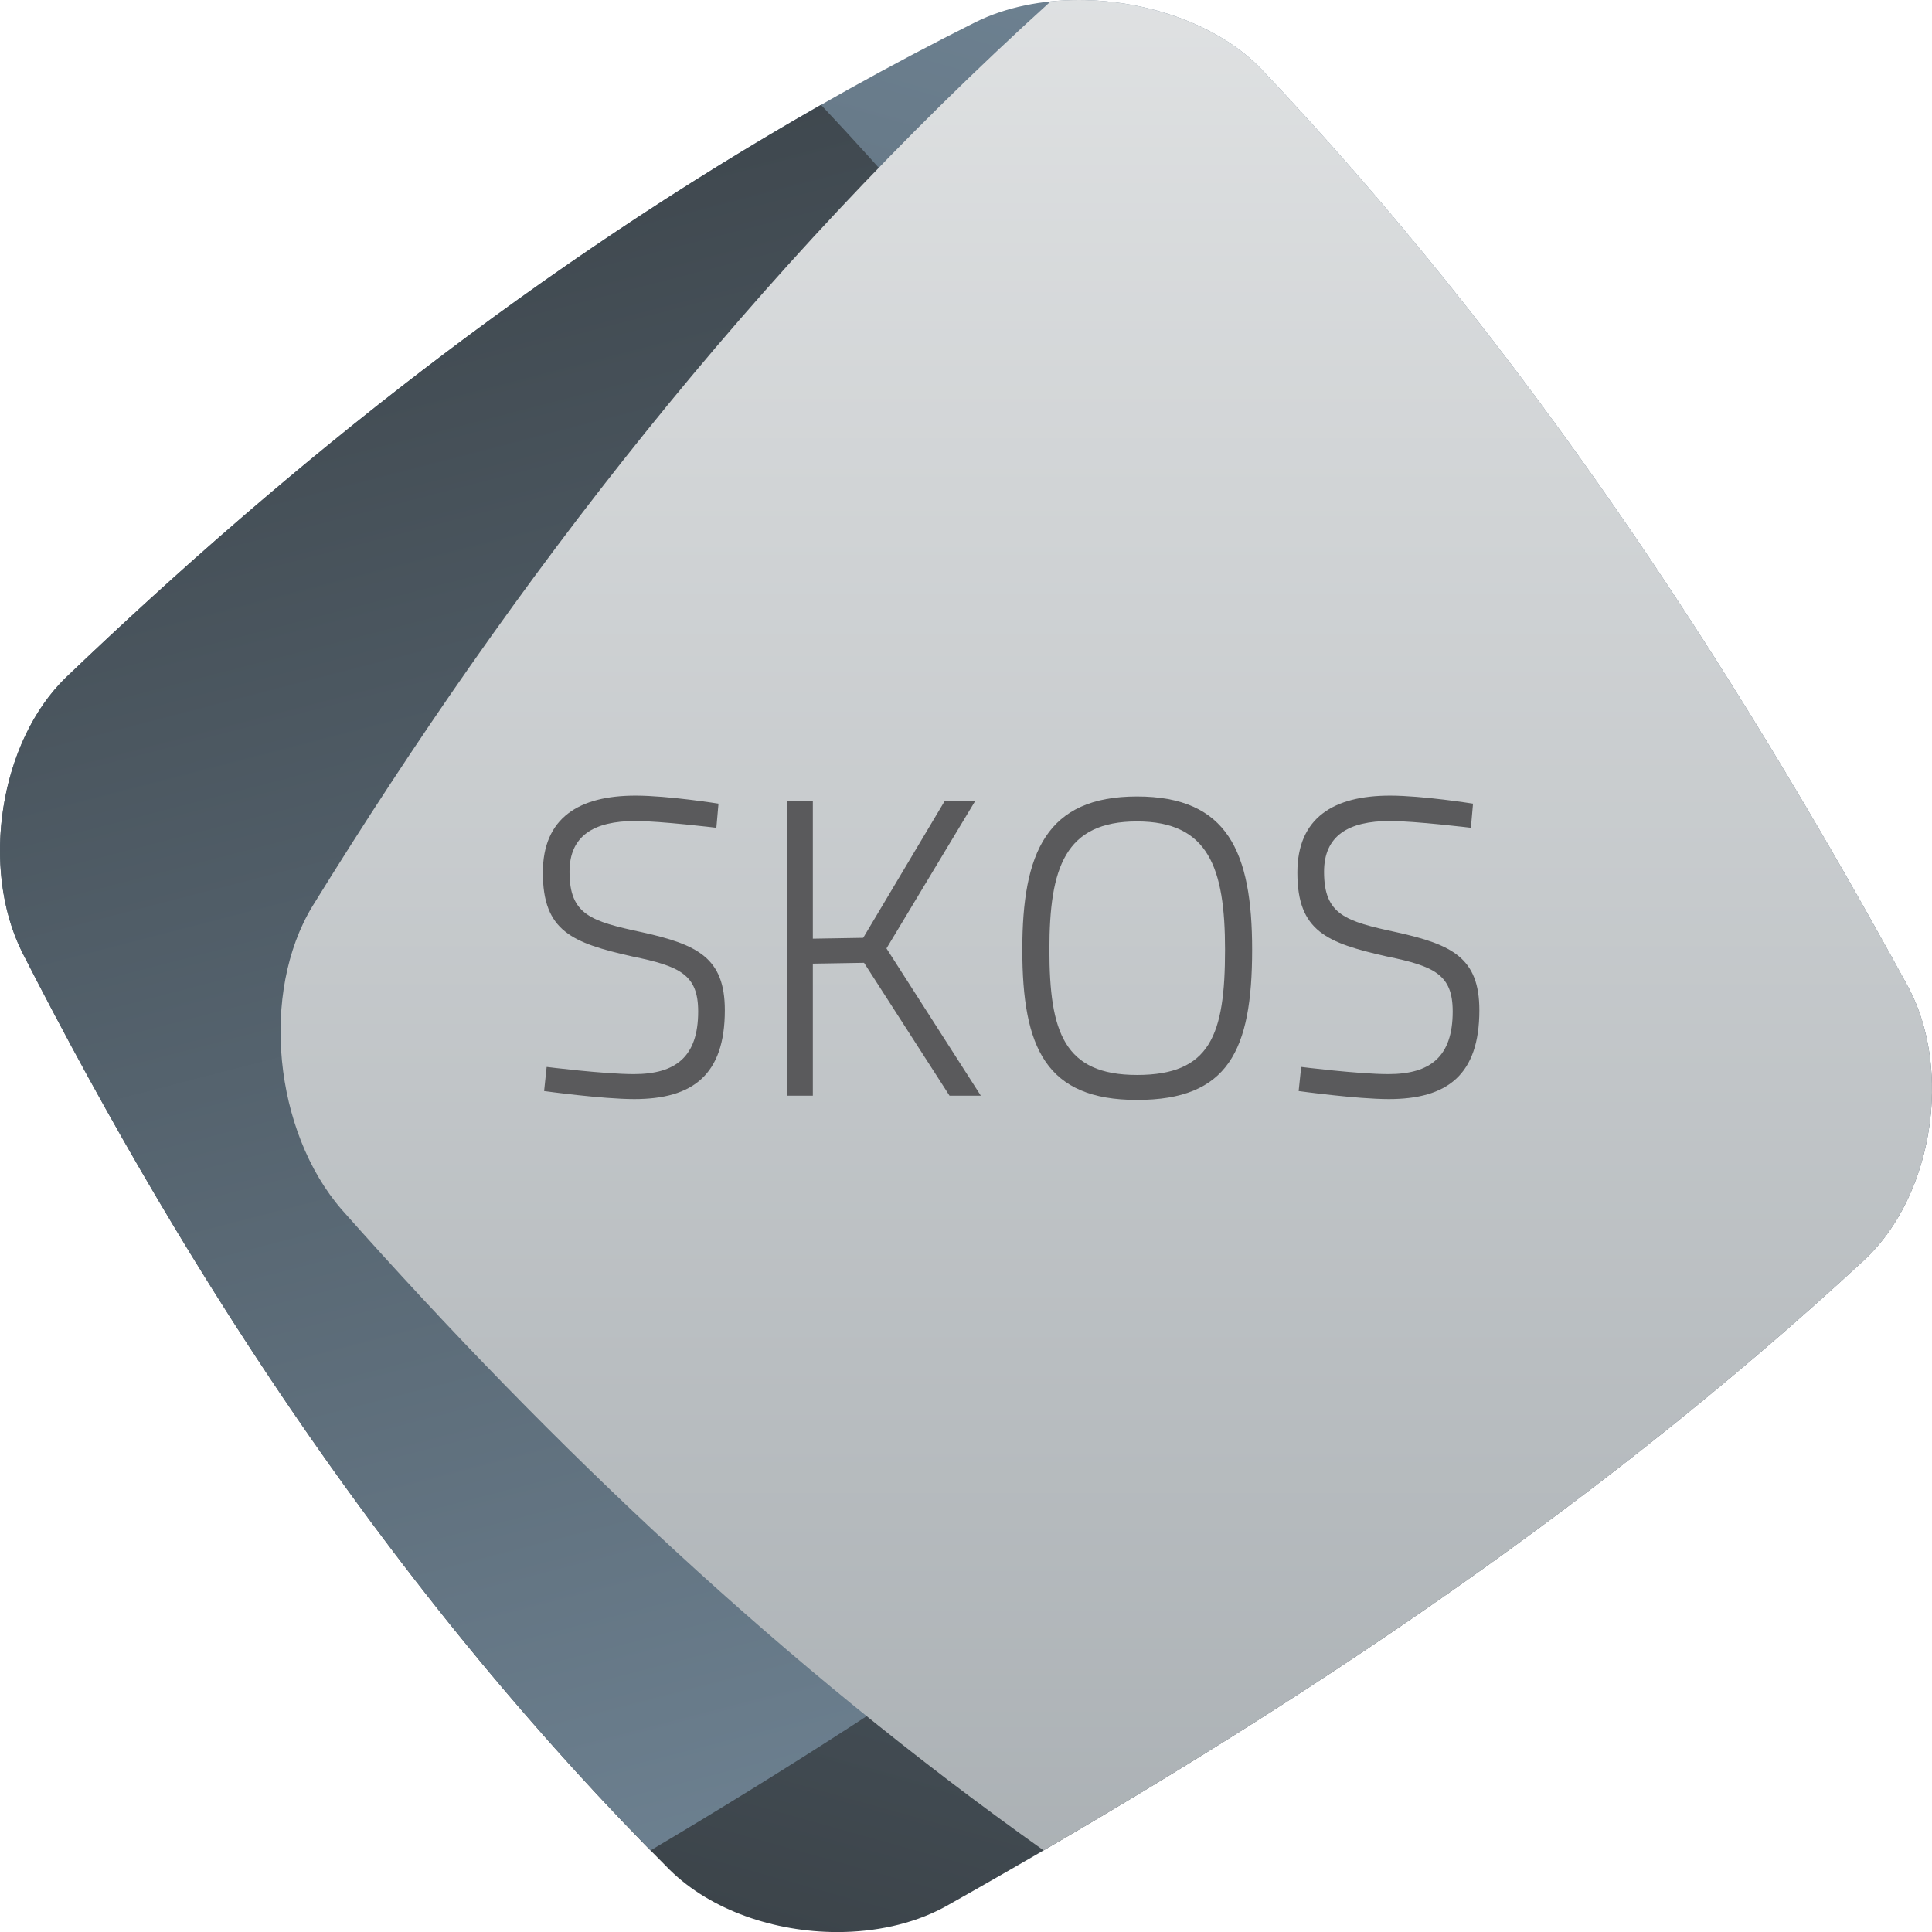 <?xml version="1.0" encoding="UTF-8" standalone="no"?>

<svg
   xmlns:dc="http://purl.org/dc/elements/1.1/"
   xmlns:cc="http://creativecommons.org/ns#"
   xmlns:rdf="http://www.w3.org/1999/02/22-rdf-syntax-ns#"
   xmlns:svg="http://www.w3.org/2000/svg"
   xmlns="http://www.w3.org/2000/svg"
   xmlns:sodipodi="http://sodipodi.sourceforge.net/DTD/sodipodi-0.dtd"
   xmlns:inkscape="http://www.inkscape.org/namespaces/inkscape"
   width="100%"
   height="100%"
   viewBox="0 0 168.566 168.571"
   id="svg4796"
   version="1.1"
   inkscape:version="0.91 r13725"
   sodipodi:docname="SKOS.svg">
   <style>
<!--         svg * {
            transition: fill .5s ease-out, opacity .5s ease-out;
        }
        @media all and (max-width: 30px) {
            #g4186, #g4166, #g4146 {
                opacity: 0;
            }
        } -->
    </style>
  <defs
     id="defs4798">
    <clipPath
       clipPathUnits="userSpaceOnUse"
       id="clipPath4210">
      <path
         d="M 135.576,498.81 C 111.307,486.653 90.656,470.86 72.033,453.032 l 0,0 c -4.597,-4.472 -5.98,-13.254 -3.035,-19.17 l 0,0 c 12.038,-23.601 26.538,-45.368 45.199,-64.044 l 0,0 c 4.707,-4.629 13.609,-5.689 19.301,-2.527 l 0,0 c 22.838,12.863 44.702,27.16 64.086,45.107 l 0,0 c 4.81,4.504 6.146,13.282 3.054,19.047 l 0,0 c -12.568,23.024 -26.941,44.833 -45.142,64.062 l 0,0 c -2.975,3.1 -7.962,4.829 -12.756,4.829 l 0,0 c -2.554,0 -5.053,-0.491 -7.164,-1.526"
         id="path4212"
         inkscape:connector-curvature="0" />
    </clipPath>
    <linearGradient
       x1="0"
       y1="0"
       x2="1"
       y2="0"
       gradientUnits="userSpaceOnUse"
       gradientTransform="matrix(0,149.099,149.099,0,161.514,358.358)"
       spreadMethod="pad"
       id="linearGradient4198">
      <stop
         style="stop-opacity:1;stop-color:#a7adb1"
         offset="0"
         id="stop4200" />
      <stop
         style="stop-opacity:1;stop-color:#e1e3e4"
         offset="1"
         id="stop4202" />
    </linearGradient>
    <linearGradient
       x1="0"
       y1="0"
       x2="1"
       y2="0"
       gradientUnits="userSpaceOnUse"
       gradientTransform="matrix(32.044,-123.372,-123.372,-32.044,87.663,492.579)"
       spreadMethod="pad"
       id="linearGradient4178">
      <stop
         style="stop-opacity:1;stop-color:#3c444a"
         offset="0"
         id="stop4180" />
      <stop
         style="stop-opacity:1;stop-color:#6d8191"
         offset="1"
         id="stop4182" />
    </linearGradient>
    <linearGradient
       x1="0"
       y1="0"
       x2="1"
       y2="0"
       gradientUnits="userSpaceOnUse"
       gradientTransform="matrix(34.2,131.666,131.666,-34.2,117.796,366.948)"
       spreadMethod="pad"
       id="linearGradient4158">
      <stop
         style="stop-opacity:1;stop-color:#3c444a"
         offset="0"
         id="stop4160" />
      <stop
         style="stop-opacity:1;stop-color:#6d8191"
         offset="1"
         id="stop4162" />
    </linearGradient>
  </defs>
  <sodipodi:namedview
     id="base"
     pagecolor="#ffffff"
     bordercolor="#666666"
     borderopacity="1.0"
     inkscape:pageopacity="0.0"
     inkscape:pageshadow="2"
     inkscape:zoom="1.4"
     inkscape:cx="32.360481"
     inkscape:cy="-6.7522575"
     inkscape:document-units="px"
     inkscape:current-layer="layer1"
     showgrid="false"
     fit-margin-top="0"
     fit-margin-left="0"
     fit-margin-right="0"
     fit-margin-bottom="0"
     inkscape:window-width="1839"
     inkscape:window-height="1177"
     inkscape:window-x="-8"
     inkscape:window-y="-8"
     inkscape:window-maximized="1" />
  <g
     inkscape:label="Layer 1"
     inkscape:groupmode="layer"
     id="layer1"
     transform="translate(-241.432,-119.505)">
    <g
       transform="matrix(1.25,0,0,-1.25,157.122,744.925)"
       id="g4146">
      <g
         id="g4148">
        <g
           id="g4154">
          <g
             id="g4156">
            <path
               d="M 135.576,498.81 C 111.307,486.653 90.656,470.86 72.033,453.032 l 0,0 c -2.963,-2.882 -4.591,-7.555 -4.585,-12.097 l 0,0 c 0.003,-2.505 0.503,-4.97 1.55,-7.073 l 0,0 c 12.038,-23.601 26.538,-45.368 45.199,-64.044 l 0,0 c 2.883,-2.835 7.339,-4.331 11.668,-4.339 l 0,0 c 0.011,0 0.022,0 0.034,0 l 0,0 c 0.006,0 0.014,0 0.021,0 l 0,0 c 2.603,0.003 5.157,0.545 7.292,1.658 l 0,0 c 0.018,0.009 0.035,0.018 0.053,0.028 l 0,0 c 0.042,0.022 0.084,0.044 0.125,0.067 l 0,0 c 0.005,0.002 0.009,0.004 0.013,0.007 l 0,0 c 0.032,0.017 0.064,0.035 0.095,0.052 l 0,0 c 22.838,12.863 44.702,27.16 64.086,45.107 l 0,0 c 3.063,2.868 4.717,7.469 4.716,11.921 l 0,0 c 0,2.54 -0.539,5.032 -1.662,7.126 l 0,0 c -12.568,23.024 -26.941,44.833 -45.142,64.062 l 0,0 c -0.356,0.37 -0.741,0.721 -1.15,1.052 l 0,0 c -1.79,1.447 -4.058,2.507 -6.489,3.13 l 0,0 c -1.663,0.426 -3.402,0.647 -5.117,0.647 l 0,0 c -2.554,0 -5.053,-0.491 -7.164,-1.526"
               style="fill:url(#linearGradient4158);stroke:none"
               id="path4164"
               inkscape:connector-curvature="0" />
          </g>
        </g>
      </g>
    </g>
    <g
       transform="matrix(1.25,0,0,-1.25,157.122,744.925)"
       id="g4166">
      <g
         id="g4168">
        <g
           id="g4174">
          <g
             id="g4176">
            <path
               d="m 72.033,453.032 c -4.597,-4.472 -5.98,-13.254 -3.035,-19.17 l 0,0 c 11.748,-23.032 25.839,-44.316 43.855,-62.687 l 0,0 c 19.056,11.307 37.245,23.887 53.66,39.084 l 0,0 c 4.809,4.503 6.145,13.282 3.052,19.046 l 0,0 c -12.49,22.884 -26.768,44.571 -44.813,63.714 l 0,0 C 105.075,481.804 87.825,468.15 72.033,453.032"
               style="fill:url(#linearGradient4178);stroke:none"
               id="path4184"
               inkscape:connector-curvature="0" />
          </g>
        </g>
      </g>
    </g>
    <g
       transform="matrix(1.25,0,0,-1.25,157.122,744.925)"
       id="g4186">
      <g
         id="g4188">
        <g
           id="g4194">
          <g
             id="g4196">
            <path
               d="M 140.781,500.237 C 119.931,481.351 103.363,459.933 89.249,437.07 l 0,0 c -3.644,-6.012 -2.692,-15.71 2.061,-21.175 l 0,0 c 14.854,-16.737 30.959,-31.918 48.982,-44.716 l 0,0 c 20.375,11.859 39.839,25.06 57.292,41.219 l 0,0 c 4.81,4.504 6.146,13.282 3.054,19.047 l 0,0 c -12.568,23.024 -26.941,44.833 -45.142,64.062 l 0,0 c -2.975,3.099 -7.962,4.829 -12.756,4.829 l 0,0 c -0.658,0 -1.313,-0.033 -1.959,-0.099"
               style="fill:url(#linearGradient4198);stroke:none"
               id="path4204"
               inkscape:connector-curvature="0" />
          </g>
        </g>
      </g>
    </g>
    <g
       transform="matrix(1.25,0,0,-1.25,157.122,744.925)"
       id="g4206">
      <g
         id="g4208"
         clip-path="url(#clipPath4210)">
        <g
           id="g4214"
           transform="translate(117.45,442.557)">
          <path
             d="m 0,0 c 0,0 -3.929,0.473 -5.642,0.473 -2.925,0 -4.608,-1.035 -4.608,-3.545 0,-3.014 1.506,-3.457 5.081,-4.225 3.839,-0.856 5.76,-1.772 5.76,-5.435 0,-4.52 -2.245,-6.204 -6.322,-6.204 -2.245,0 -6.292,0.561 -6.292,0.561 l 0.177,1.684 c 0,0 3.988,-0.502 6.086,-0.502 2.924,0 4.49,1.211 4.49,4.372 0,2.57 -1.271,3.161 -4.608,3.841 -4.166,0.945 -6.234,1.742 -6.234,5.848 0,3.841 2.541,5.377 6.47,5.377 2.274,0 5.79,-0.561 5.79,-0.561 L 0,0 Z"
             style="fill:#5a5a5c;fill-opacity:1;fill-rule:nonzero;stroke:none"
             id="path4216"
             inkscape:connector-curvature="0" />
        </g>
        <g
           id="g4218"
           transform="translate(127.758,433.133)">
          <path
             d="m 0,0 -3.574,-0.059 0,-9.217 -1.802,0 0,20.59 1.802,0 0,-9.63 3.515,0.059 5.702,9.571 2.127,0 -6.204,-10.31 6.587,-10.28 -2.185,0 L 0,0 Z"
             style="fill:#5a5a5c;fill-opacity:1;fill-rule:nonzero;stroke:none"
             id="path4220"
             inkscape:connector-curvature="0" />
        </g>
        <g
           id="g4222"
           transform="translate(152.955,434.049)">
          <path
             d="m 0,0 c 0,5.701 -1.152,8.951 -6.145,8.951 -5.022,0 -6.114,-3.221 -6.114,-8.951 0,-5.761 1.033,-8.744 6.114,-8.744 C -1.034,-8.744 0,-5.968 0,0 m -14.15,0 c 0,6.765 1.684,10.693 8.005,10.693 6.322,0 8.036,-3.869 8.036,-10.693 0,-7.061 -1.684,-10.487 -8.036,-10.487 -6.351,0 -8.005,3.633 -8.005,10.487"
             style="fill:#5a5a5c;fill-opacity:1;fill-rule:nonzero;stroke:none"
             id="path4224"
             inkscape:connector-curvature="0" />
        </g>
        <g
           id="g4226"
           transform="translate(170.116,442.557)">
          <path
             d="m 0,0 c 0,0 -3.929,0.473 -5.642,0.473 -2.925,0 -4.608,-1.035 -4.608,-3.545 0,-3.014 1.506,-3.457 5.081,-4.225 3.839,-0.856 5.76,-1.772 5.76,-5.435 0,-4.52 -2.245,-6.204 -6.322,-6.204 -2.245,0 -6.292,0.561 -6.292,0.561 l 0.177,1.684 c 0,0 3.988,-0.502 6.086,-0.502 2.924,0 4.49,1.211 4.49,4.372 0,2.57 -1.271,3.161 -4.608,3.841 -4.166,0.945 -6.234,1.742 -6.234,5.848 0,3.841 2.541,5.377 6.47,5.377 2.274,0 5.79,-0.561 5.79,-0.561 L 0,0 Z"
             style="fill:#5a5a5c;fill-opacity:1;fill-rule:nonzero;stroke:none"
             id="path4228"
             inkscape:connector-curvature="0" />
        </g>
      </g>
    </g>
  </g>
</svg>
